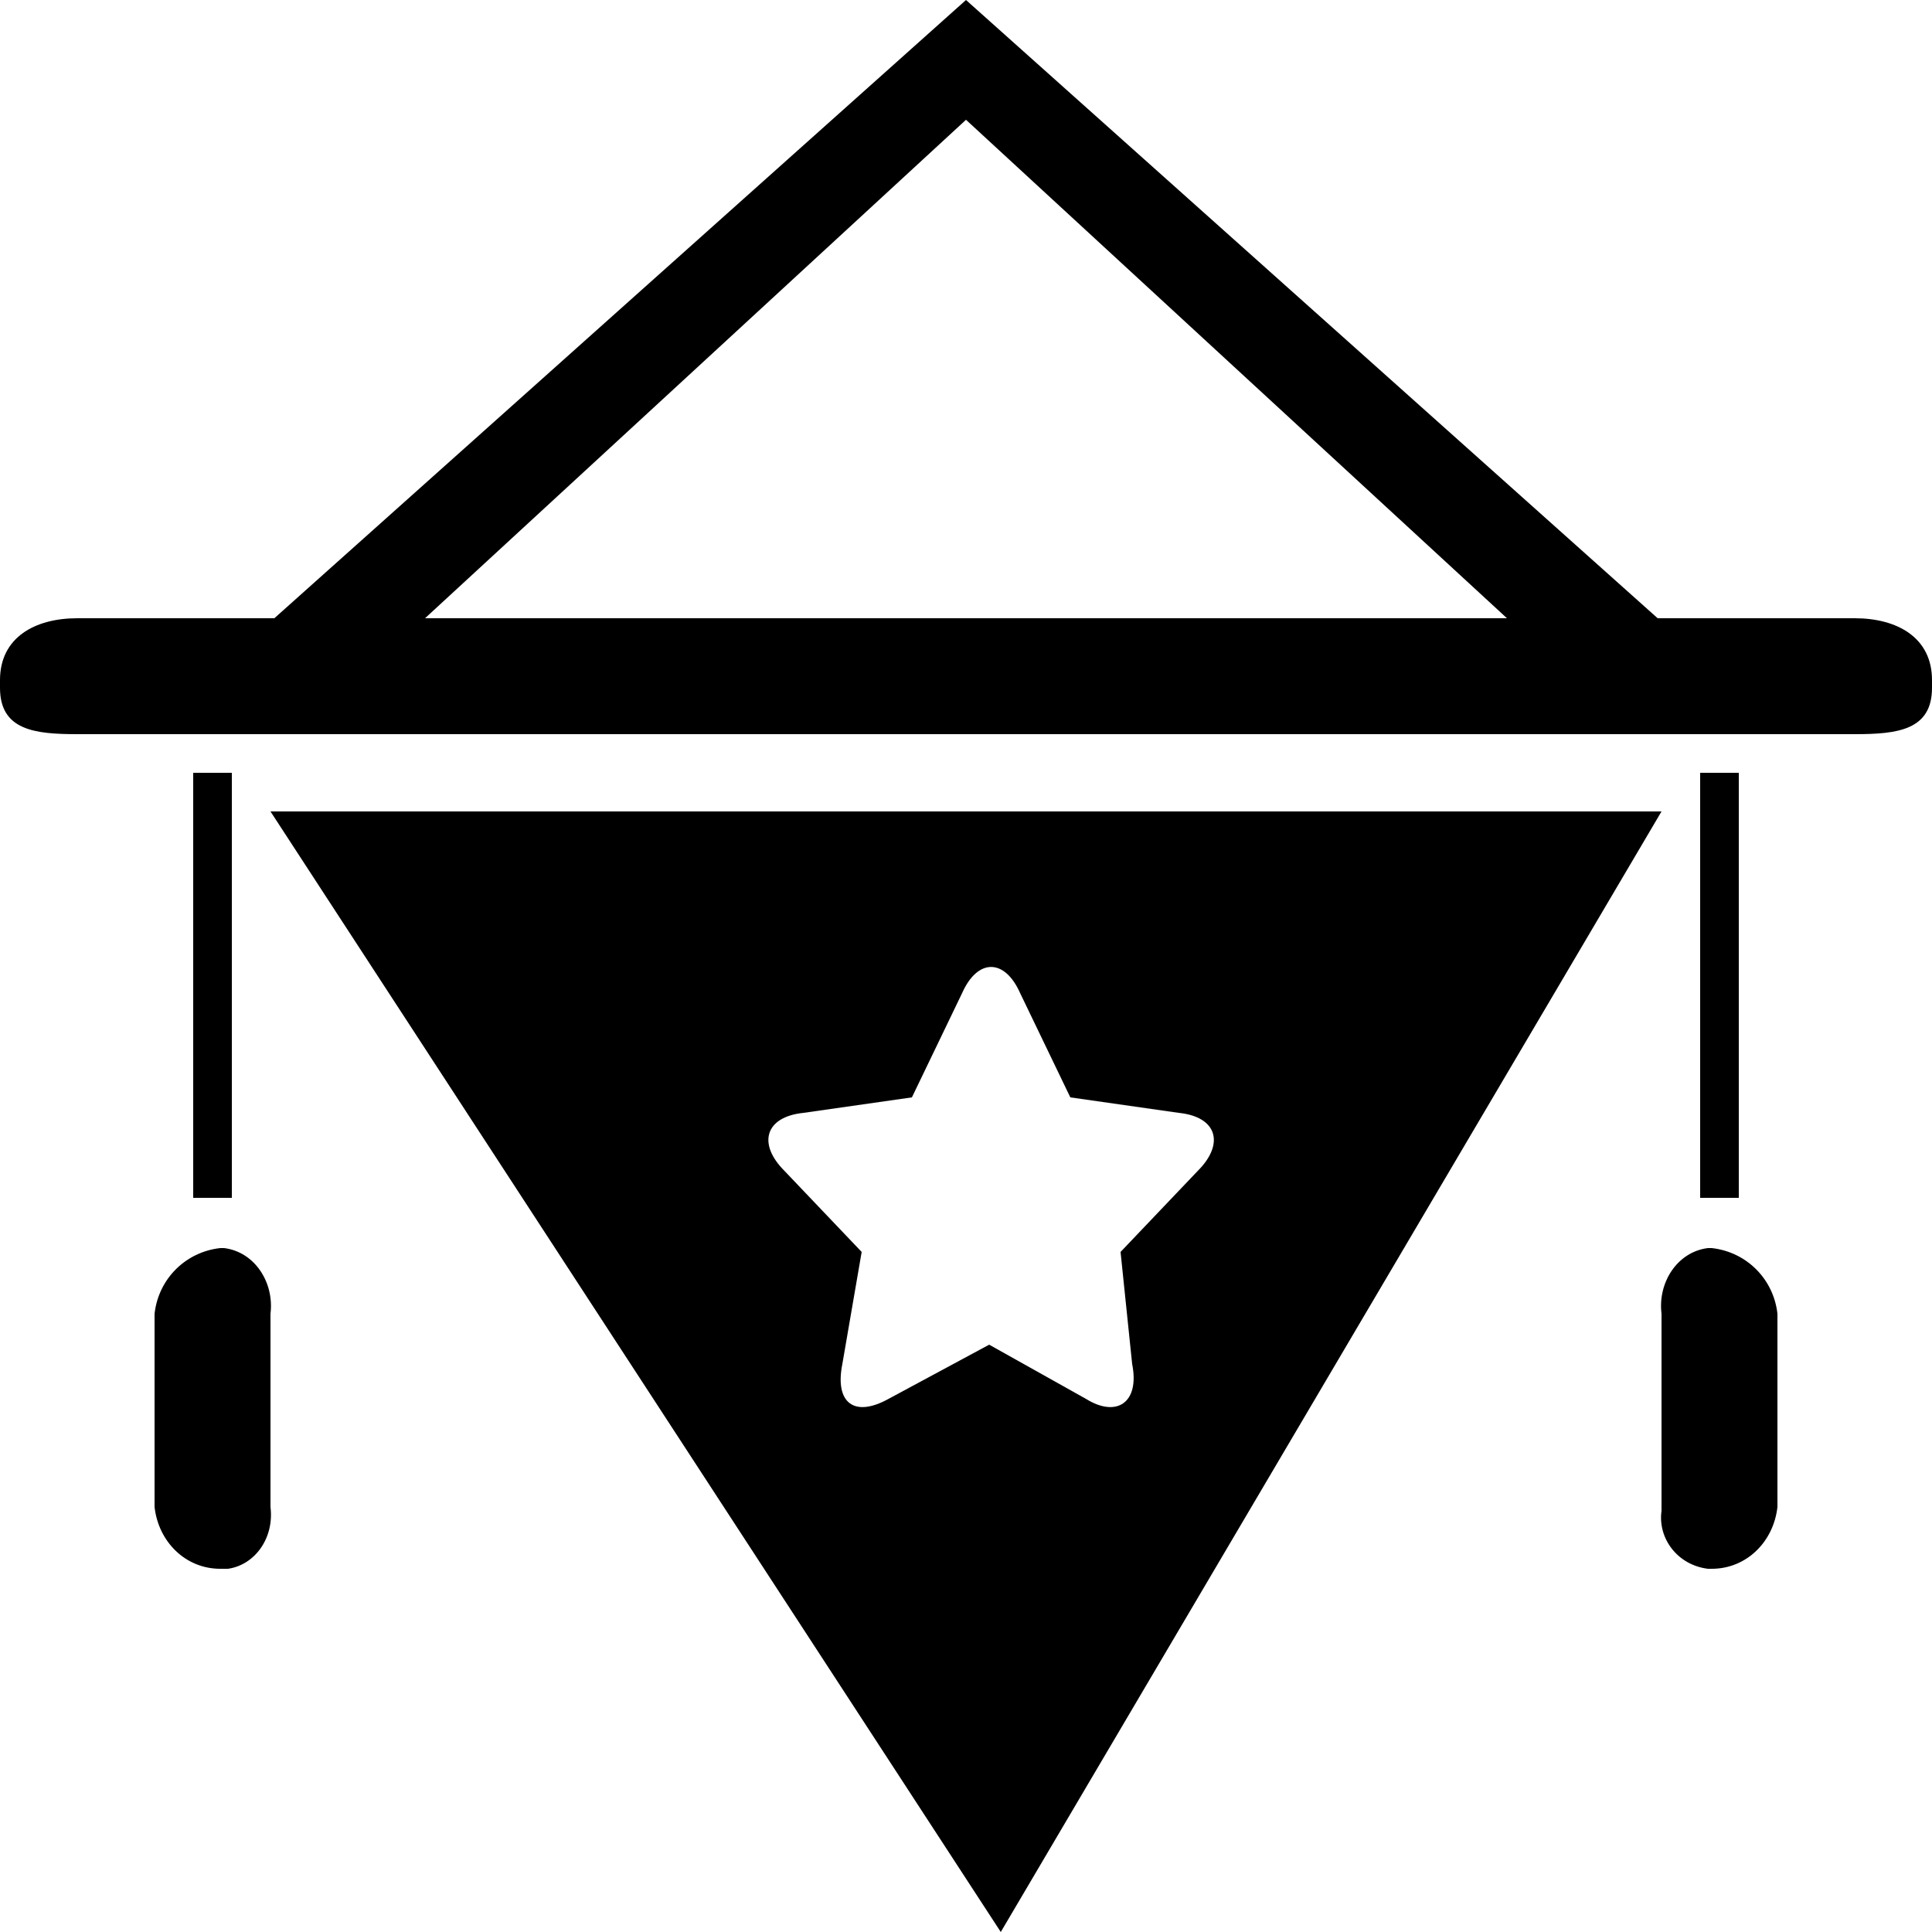 <!-- Generated by IcoMoon.io -->
<svg version="1.1" xmlns="http://www.w3.org/2000/svg" width="1024" height="1024" viewBox="0 0 1024 1024">
<title>banner</title>
<path d="M983.040 327.68h-104.448l-366.592-327.68-366.592 327.68h-104.448c-22.528 0-40.96 10.24-40.96 32.768v4.096c0 22.528 18.432 24.576 40.96 24.576h942.080c22.528 0 40.96-2.048 40.96-24.576v-4.096c0-22.528-18.432-32.768-40.96-32.768zM225.28 327.68l286.72-264.192 286.72 264.192h-573.44zM102.4 409.6h20.48v225.28h-20.48zM116.736 661.504h2.048c16.384 2.048 26.624 18.432 24.576 34.816v102.4c2.048 16.384-8.192 30.72-22.528 32.768h-4.096c-18.432 0-32.768-14.336-34.816-32.768v-102.4c2.048-18.432 16.384-32.768 34.816-34.816zM905.216 661.504h2.048c18.432 2.048 32.768 16.384 34.816 34.816v102.4c-2.048 18.432-16.384 32.768-34.816 32.768h-2.048c-16.384-2.048-26.624-16.384-24.576-30.72v-104.448c-2.048-16.384 8.192-32.768 24.576-34.816zM901.12 409.6h20.48v225.28h-20.48zM143.36 430.080l387.072 593.92 350.208-593.92h-737.28zM600.064 722.944c4.096 20.48-8.192 28.672-24.576 18.432l-51.2-28.672-53.248 28.672c-18.432 10.24-28.672 2.048-24.576-18.432l10.24-59.392-40.96-43.008c-14.336-14.336-10.24-28.672 10.24-30.72l57.344-8.192 26.624-55.296c8.192-18.432 22.528-18.432 30.72 0l26.624 55.296 57.344 8.192c20.48 2.048 24.576 16.384 10.24 30.72l-40.96 43.008 6.144 59.392z"></path>
</svg>
